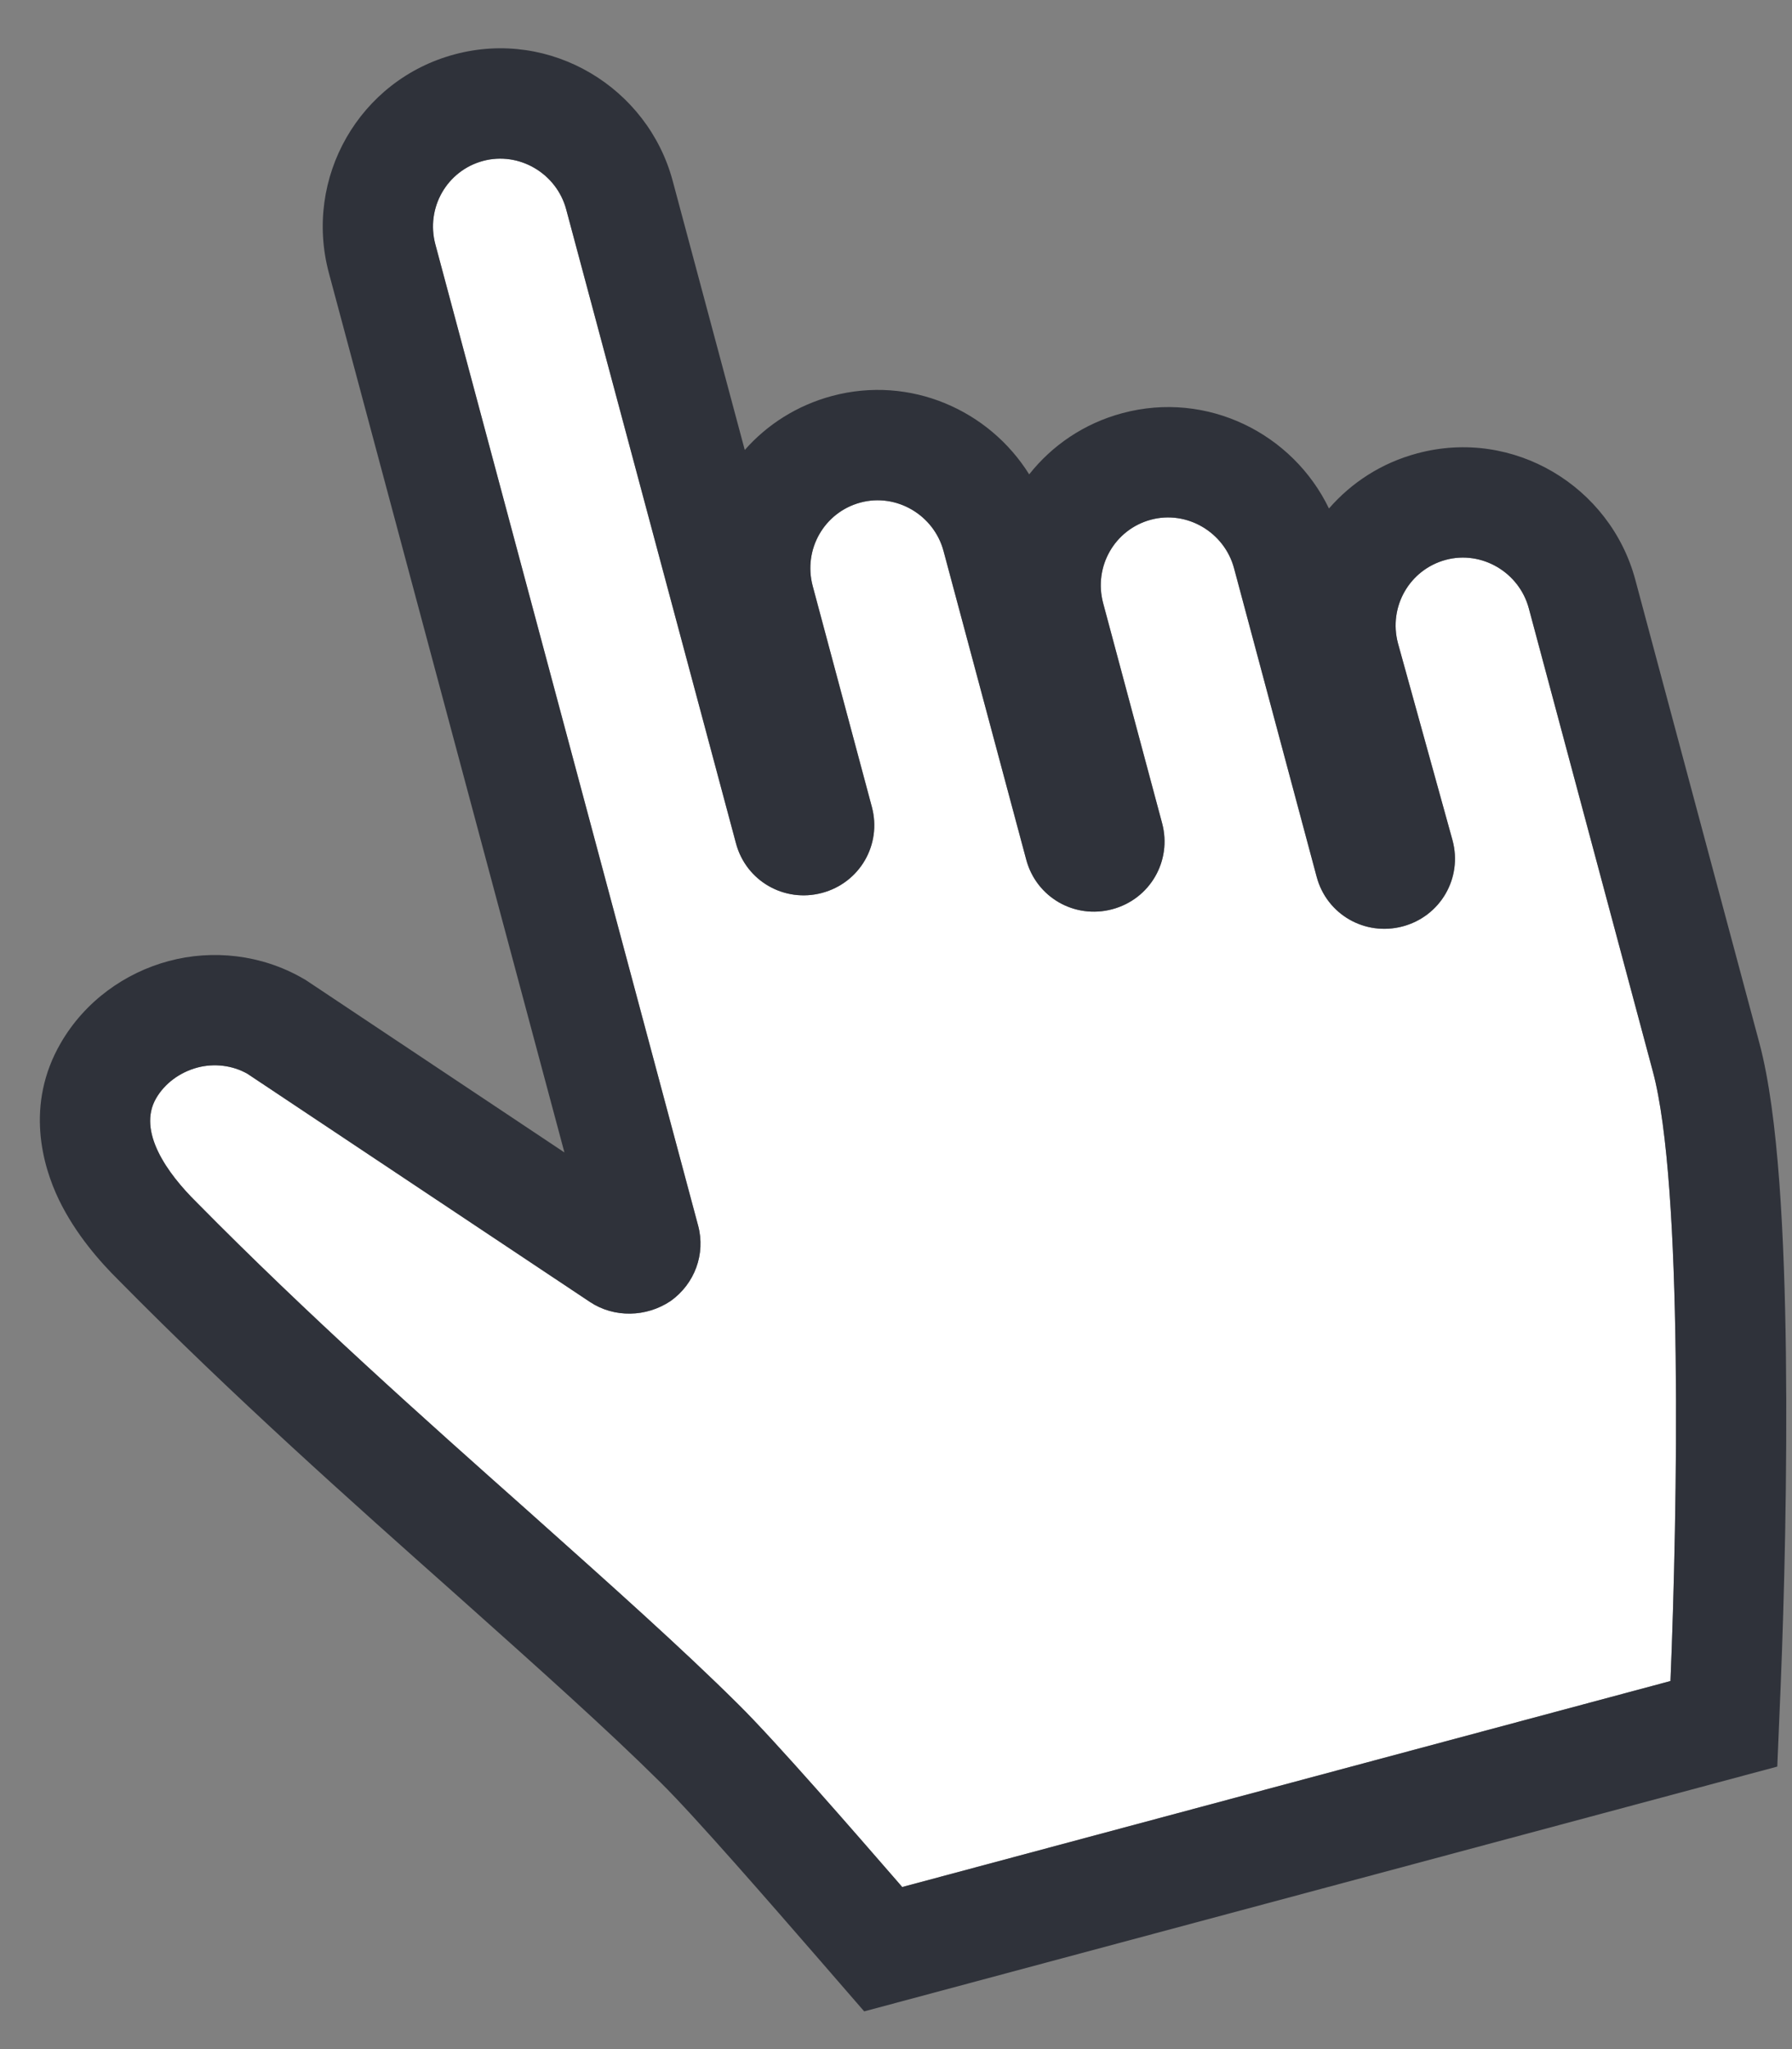 <svg width="28" height="32" viewBox="0 0 28 32" fill="none" xmlns="http://www.w3.org/2000/svg" xmlns:xlink="http://www.w3.org/1999/xlink">
	<rect x="0" y="0" width="28" height="32" fill="#808080" stroke="none"/>
	<desc>
			Created with Pixso.
	</desc>
	<defs/>
	<path id="Vector" d="M21.844 10.049C21.69 9.474 22.026 8.895 22.59 8.743C23.153 8.592 23.738 8.939 23.888 9.501L25.827 16.737C26.3 18.5 26.21 23.619 26.101 26.252L14.097 29.469C13.406 28.674 12.126 27.197 11.534 26.614C10.635 25.721 9.473 24.689 8.255 23.601C6.633 22.16 4.807 20.536 3.071 18.775C2.613 18.324 2.142 17.666 2.439 17.152C2.574 16.92 2.808 16.746 3.083 16.672C3.345 16.602 3.635 16.636 3.868 16.77L9.219 20.333C9.595 20.582 10.098 20.573 10.479 20.317C10.856 20.048 11.027 19.582 10.908 19.139L6.803 3.818C6.649 3.244 6.985 2.664 7.548 2.513C8.112 2.362 8.697 2.709 8.847 3.271L11.5 13.171C11.657 13.758 12.255 14.102 12.845 13.944C13.435 13.786 13.78 13.19 13.623 12.602L12.699 9.154C12.545 8.579 12.881 7.999 13.445 7.848C14.008 7.697 14.593 8.044 14.743 8.606L16.035 13.425C16.192 14.013 16.79 14.357 17.38 14.199C17.97 14.041 18.315 13.444 18.158 12.856L17.237 9.421C17.083 8.847 17.419 8.267 17.983 8.116C18.547 7.965 19.131 8.312 19.282 8.874L20.573 13.693C20.73 14.281 21.328 14.624 21.918 14.467C22.508 14.309 22.854 13.712 22.696 13.124L21.844 10.049Z" fill="#FFFFFF" fill-opacity="1" fill-rule="nonzero"/>
	<path id="Vector" d="M20.765 7.941C20.202 6.773 18.867 6.096 17.537 6.452C16.937 6.613 16.438 6.957 16.081 7.408C15.455 6.405 14.224 5.856 12.999 6.184C12.45 6.332 11.985 6.632 11.637 7.027L10.511 2.825C10.12 1.367 8.607 0.446 7.103 0.849C5.612 1.249 4.741 2.779 5.139 4.264L8.819 17.997L4.776 15.304L4.727 15.276C4.082 14.906 3.321 14.825 2.638 15.008C1.953 15.191 1.328 15.635 0.949 16.289C0.391 17.251 0.664 18.205 0.921 18.737C1.179 19.27 1.561 19.704 1.853 19.992C3.631 21.796 5.495 23.453 7.109 24.887L7.111 24.889L7.239 25.003C8.42 26.057 9.492 27.014 10.321 27.836L10.325 27.84C10.854 28.361 12.066 29.757 12.787 30.586L13.503 31.411L27.77 27.588L27.823 26.324C27.878 24.986 27.928 23.016 27.905 21.146C27.882 19.36 27.793 17.418 27.491 16.291L25.552 9.055C25.162 7.597 23.649 6.676 22.144 7.08C21.586 7.229 21.116 7.537 20.765 7.941ZM8.255 23.601C8.305 23.646 8.356 23.691 8.406 23.736C9.569 24.774 10.672 25.758 11.534 26.614C12.111 27.183 13.342 28.6 14.044 29.407L14.097 29.469L26.101 26.252C26.21 23.619 26.3 18.5 25.827 16.737L23.888 9.501C23.738 8.939 23.153 8.592 22.59 8.743C22.026 8.895 21.69 9.474 21.844 10.049L22.696 13.124C22.854 13.712 22.508 14.309 21.918 14.467C21.328 14.624 20.73 14.281 20.573 13.693L19.282 8.874C19.131 8.312 18.547 7.965 17.983 8.116C17.419 8.267 17.083 8.847 17.237 9.421L18.158 12.856C18.315 13.444 17.97 14.041 17.38 14.199C16.79 14.357 16.192 14.013 16.035 13.425L14.743 8.606C14.593 8.044 14.008 7.697 13.445 7.848C12.881 7.999 12.545 8.579 12.699 9.154L13.623 12.602C13.78 13.19 13.435 13.786 12.845 13.944C12.255 14.102 11.657 13.758 11.5 13.171L8.847 3.271C8.697 2.709 8.112 2.362 7.548 2.513C6.985 2.664 6.649 3.244 6.803 3.818L10.908 19.139C11.027 19.582 10.856 20.048 10.479 20.317C10.098 20.573 9.595 20.582 9.219 20.333L3.868 16.77C3.635 16.636 3.345 16.602 3.083 16.672C2.808 16.746 2.574 16.92 2.439 17.152C2.142 17.666 2.613 18.324 3.071 18.775C4.807 20.536 6.633 22.16 8.255 23.601Z" fill="#2F323A" fill-opacity="1" fill-rule="evenodd"/>
</svg>
